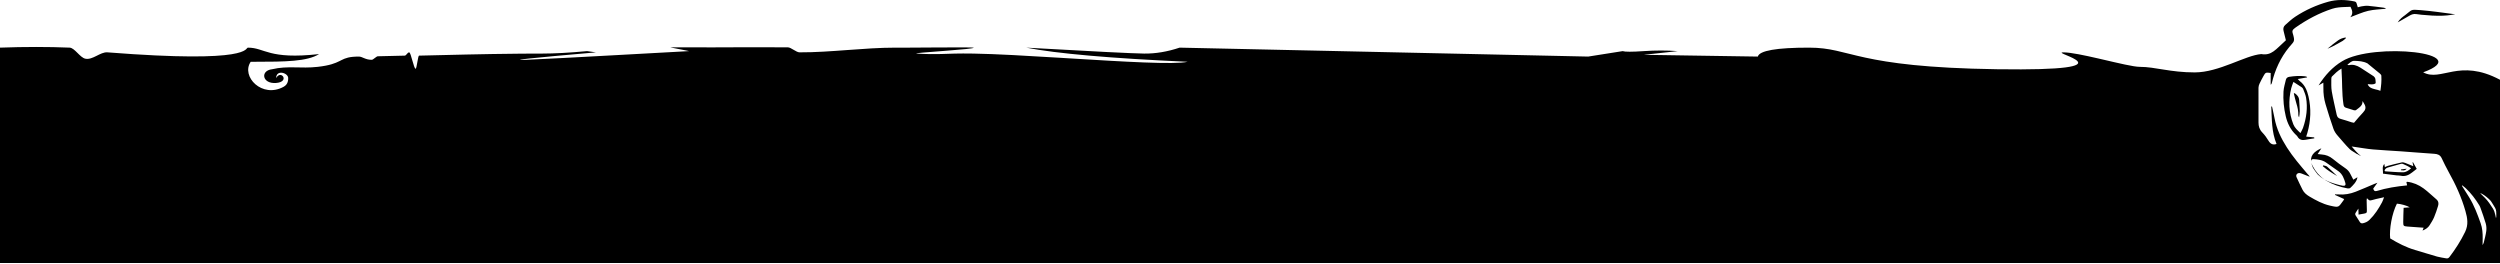 <?xml version="1.0" encoding="UTF-8"?>
<svg viewBox="0 0 1440 152" version="1.1" xmlns="http://www.w3.org/2000/svg" xmlns:xlink="http://www.w3.org/1999/xlink">
        <path class="octo_edge_bottom" d="M1341.045,1.014 C1346.002,-0.369 1351.116,-0.231 1356.192,0.834 C1356.909,0.985 1357.241,1.362 1357.422,2.004 C1357.606,2.658 1357.819,3.305 1358.094,4.2 C1358.863,4.003 1359.605,3.741 1360.369,3.635 C1361.559,3.47 1362.778,3.237 1363.959,3.341 C1366.937,3.606 1369.902,4.038 1372.87,4.415 C1373.38,4.48 1373.882,4.606 1374.392,5.023 C1370.937,5.401 1367.406,5.464 1364.048,6.248 C1360.719,7.025 1357.565,8.528 1353.766,9.921 C1355.663,7.7 1354.817,5.891 1353.889,3.904 C1353.306,3.94 1352.719,3.964 1352.131,3.985 L1350.952,4.025 C1348.394,4.112 1345.817,4.24 1343.315,5.06 C1335.783,7.53 1328.88,11.228 1322.402,15.742 C1322.272,15.832 1322.147,15.928 1322.023,16.025 L1321.286,16.621 C1320.513,17.228 1320.247,17.969 1320.545,18.951 C1322.132,24.177 1321.441,23.65 1318.582,27.121 C1313.569,33.208 1310.44,40.167 1308.589,47.777 C1308.502,48.135 1308.377,48.482 1307.913,48.792 L1307.913,48.792 L1307.914,44.277 L1307.914,44.277 L1307.915,42.038 C1305.147,41.622 1304.906,41.709 1303.799,43.724 C1302.983,45.208 1302.172,46.698 1301.465,48.235 C1301.134,48.951 1300.89,49.782 1300.887,50.564 C1300.855,57.225 1300.903,63.887 1300.892,70.549 C1300.889,72.701 1301.442,74.6 1303.061,76.278 C1304.467,77.735 1305.657,79.378 1306.695,81.116 C1307.822,83.006 1309.305,83.628 1311.29,82.927 C1308.383,75.951 1308.625,68.633 1308.242,61.387 L1308.242,61.387 L1308.667,61.315 C1308.786,61.811 1308.915,62.306 1309.021,62.805 C1309.392,64.535 1309.792,66.26 1310.114,68 C1311.257,74.186 1313.907,79.704 1317.282,84.992 C1320.747,90.423 1324.94,95.249 1329.074,100.138 C1329.504,100.647 1330.043,101.064 1330.394,101.801 C1329.089,101.287 1327.786,100.769 1326.479,100.263 C1325.971,100.066 1325.465,99.838 1324.937,99.726 C1323.341,99.389 1322.172,100.625 1322.808,102.061 C1323.883,104.487 1325.065,106.867 1326.239,109.249 C1327.118,111.029 1328.624,112.235 1330.275,113.209 C1333.981,115.394 1337.785,117.446 1341.996,118.424 C1347.52,119.707 1346.832,119.376 1349.846,115.411 C1349.966,115.254 1350.03,115.056 1350.229,114.661 C1348.449,113.855 1346.696,113.063 1344.943,112.27 C1344.984,112.085 1344.975,112.124 1345.017,111.939 C1345.696,111.955 1346.376,111.938 1347.051,111.992 C1350.439,112.266 1353.702,111.667 1356.82,110.452 C1360.478,109.028 1364.067,107.431 1367.688,105.912 C1368.096,105.741 1368.517,105.598 1369.406,105.263 C1368.409,106.639 1367.709,107.605 1366.982,108.609 C1367.196,109.687 1367.804,110.364 1368.964,110.01 C1374.627,108.284 1380.446,107.36 1386.491,106.782 C1386.346,106.078 1386.23,105.511 1386.099,104.875 C1386.258,104.82 1386.431,104.698 1386.59,104.716 C1390.053,105.117 1393.192,106.486 1395.956,108.505 C1398.532,110.386 1400.808,112.675 1403.264,114.728 C1404.553,115.806 1404.782,117.134 1404.332,118.586 C1403.65,120.782 1402.954,122.987 1402.054,125.097 C1401.368,126.708 1400.414,128.214 1399.473,129.699 C1398.634,131.023 1397.446,131.992 1395.376,132.819 C1395.679,132.041 1395.848,131.611 1396.022,131.164 C1392.77,130.932 1389.739,130.751 1386.714,130.49 C1384.43,130.293 1384.264,130.144 1384.264,127.905 C1384.264,125.204 1384.4,122.504 1384.481,119.704 C1385.815,119.596 1386.883,119.51 1388.002,119.42 C1386.638,118.499 1382.866,117.427 1380.623,117.302 C1377.737,122.917 1376.153,132.105 1376.743,137.334 C1381.243,140.056 1385.932,142.495 1391.072,143.99 C1395.321,145.224 1399.531,146.591 1403.787,147.796 C1405.481,148.276 1407.255,148.465 1408.988,148.807 C1409.821,148.971 1410.403,148.682 1410.909,148.014 C1414.346,143.476 1417.393,138.752 1419.9,133.576 C1421.93,129.383 1421.228,125.577 1420.095,121.58 C1417.849,113.652 1414.431,106.209 1410.398,99.02 C1408.95,96.44 1407.682,93.767 1406.4,91.1 C1405.505,89.236 1404.104,88.715 1402.173,88.589 C1395.728,88.17 1389.289,87.618 1382.846,87.159 C1377.49,86.777 1372.123,86.543 1366.775,86.07 C1363.395,85.771 1360.041,85.153 1356.675,84.678 C1356.15,84.604 1355.625,84.529 1354.547,84.377 C1355.803,85.894 1357.948,88.405 1359.881,89.841 C1359.762,89.97 1357.469,88.451 1357.351,88.581 C1356.275,87.749 1354.432,86.888 1353.473,85.939 C1350.858,83.354 1348.93,80.869 1346.478,78.133 C1345.456,76.991 1344.557,75.595 1344.055,74.159 C1342.415,69.466 1340.908,64.723 1339.5,59.956 C1338.611,56.943 1338.22,53.812 1338.277,50.678 C1338.295,49.691 1338.268,48.891 1338.247,47.61 C1337.335,48.134 1336.571,48.572 1335.486,49.194 C1339.187,43.371 1343.449,38.657 1349.072,35.269 C1367.231,24.22 1426.664,30.44 1395.751,41.657 C1406.153,47.323 1416.407,33.392 1439.999,45.942 L1440,151.5 L0,151.5 L0,27.439 C14.353,26.923 27.725,26.923 40.115,27.439 C43.007,27.56 46.046,33.135 49.124,33.801 C53.396,34.725 57.745,29.826 61.881,30.149 C146.128,36.742 140.945,27.445 142.827,27.445 C152.699,27.445 154.486,34.439 183.8,31.15 C177.019,35.41 164.496,35.581 146.663,35.587 L144.406,35.588 L144.406,35.588 C138.661,44.039 151,56.877 163.443,49.943 C165.959,48.541 166,46.07 166,44.972 C166,41.942 159.073,39.879 159.073,44.972 C161.766,39.879 167.223,47.127 159.073,47.787 C150.923,48.448 149.788,40.641 156.738,39.879 C165.788,37.724 173.23,39.628 183.035,38.505 C190.058,37.7 193.105,36.408 195.465,35.236 L195.823,35.057 C195.999,34.968 196.173,34.88 196.345,34.793 L196.688,34.621 C198.963,33.483 201.135,32.586 206.752,32.586 C208.712,32.586 210.532,34.515 214.204,34.439 C214.95,34.424 216.803,32.432 217.611,32.414 C221.952,32.318 227.177,32.19 233.081,32.047 C234.104,32.022 234.622,30.188 235.685,30.162 C236.717,30.137 238.323,39.615 239.391,39.59 C239.717,39.582 240.027,37.883 240.337,36.1 L240.435,35.536 C240.746,33.753 241.059,32.055 241.391,32.047 C257.901,31.661 278.248,31.105 298.942,30.922 L301.9,30.898 C305.353,30.873 308.811,30.86 312.258,30.86 C319.346,30.86 327.975,30.389 338.144,29.446 L343.257,30.162 C305.544,33.435 292.208,34.861 303.248,34.439 C319.808,33.807 394.807,29.497 396.869,29.446 C397.18,29.439 391.46,28.358 388.265,27.726 L387.794,27.633 C386.748,27.424 386.084,27.283 386.197,27.28 C386.926,27.263 388.486,27.256 390.513,27.254 L392.681,27.254 C397.889,27.258 404.87,27.284 409.373,27.287 L411.186,27.287 C411.944,27.286 412.571,27.284 413.029,27.28 C417.987,27.239 423.607,27.221 429.721,27.218 L433.647,27.218 C439.961,27.221 446.734,27.238 453.797,27.261 C455.619,27.267 458.633,30.143 460.49,30.149 C478.703,30.215 497.325,27.439 515.99,27.439 C516.943,27.506 527.075,27.419 537.455,27.354 L539.402,27.342 C549.994,27.279 560.263,27.249 560.708,27.439 C561.698,27.861 553.747,28.547 545.403,29.198 L543.223,29.367 C534.15,30.065 525.491,30.691 528.227,30.86 C534.074,31.222 537.864,31.22 541.597,31.123 L542.396,31.101 C547.064,30.965 551.866,30.71 560.708,30.86 C573.692,31.08 591.732,32.132 610.077,33.253 L616.196,33.628 C646.785,35.506 676.751,37.338 684.089,35.588 C639.623,33.587 608.631,30.873 591.115,27.445 C629.779,29.641 652.407,30.779 659,30.86 C665.593,30.94 672.416,29.8 679.469,27.439 L914.794,32.586 L934.652,29.446 C935.98,29.91 940.012,29.91 946.749,29.446 C953.486,28.982 960.025,28.982 966.366,29.446 L946.749,31.57 L1012.5,32.586 C1013.424,29.155 1023.258,27.439 1042,27.439 C1066.638,27.439 1068.043,38.696 1150.299,39.879 C1232.555,41.061 1179.151,30.039 1188.695,30.162 C1192.925,30.217 1200.675,31.862 1208.587,33.676 L1209.805,33.957 L1209.805,33.957 L1211.022,34.239 C1220.148,36.356 1229.03,38.505 1232.508,38.505 C1241.42,38.505 1250.112,41.705 1264.154,41.705 C1278.196,41.705 1293.3,31.856 1302.491,31.15 C1308.458,32.155 1310.696,28.58 1316.669,23.208 L1316.625,23.058 L1316.638,23.045 C1316.51,22.538 1316.295,21.693 1316.075,20.812 L1316.001,20.518 C1315.772,19.594 1315.548,18.669 1315.321,17.745 C1315.001,16.44 1315.294,15.268 1316.284,14.401 C1318.163,12.758 1319.981,11 1322.053,9.635 C1327.914,5.774 1334.291,2.898 1341.045,1.014 Z M1418.284,106.776 C1418.203,106.852 1418.123,106.929 1418.043,107.005 L1420.848,111.439 C1421.314,112.179 1421.779,112.92 1422.24,113.663 C1425.134,118.332 1427.011,123.45 1428.845,128.575 C1429.85,131.385 1430.066,134.341 1430.024,137.311 C1430.008,138.45 1429.986,139.589 1429.958,141.201 C1430.321,140.439 1430.571,140.085 1430.662,139.693 C1431.181,137.475 1431.812,135.266 1432.101,133.016 C1432.283,131.597 1432.167,130.046 1431.775,128.668 C1430.931,125.7 1429.83,122.803 1428.812,119.885 C1428.614,119.317 1428.37,118.75 1428.056,118.237 C1425.872,114.657 1423.35,111.333 1420.297,108.426 C1419.671,107.83 1418.957,107.324 1418.284,106.776 Z M1373.221,113.606 C1371.45,113.999 1370.045,114.303 1368.644,114.627 C1367.994,114.777 1367.351,114.967 1366.707,115.143 C1364.807,115.662 1364.808,115.662 1363.351,114.152 C1363.279,114.606 1363.175,114.94 1363.181,115.268 C1363.214,117.182 1363.302,119.093 1363.314,121.008 C1363.324,122.641 1363.274,122.691 1361.74,123.031 C1360.773,123.246 1359.792,123.382 1358.53,123.604 C1358.496,122.506 1358.467,121.573 1358.423,120.16 C1357.689,121.267 1357.115,122.029 1356.674,122.858 C1356.524,123.139 1356.595,123.662 1356.766,123.95 C1357.564,125.289 1358.433,126.583 1359.274,127.894 C1359.713,128.579 1360.309,128.772 1361.135,128.571 C1362.516,128.235 1363.705,127.725 1364.8,126.661 C1367.851,123.697 1370.078,120.201 1372.058,116.522 C1372.491,115.717 1372.744,114.821 1373.221,113.606 Z M1428.795,111.261 C1428.767,111.304 1428.738,111.347 1428.71,111.39 C1429.577,112.249 1430.449,113.104 1431.31,113.97 C1433.111,115.784 1434.497,117.909 1435.865,120.041 C1436.615,121.209 1437.023,122.527 1437.314,123.878 C1437.426,124.396 1437.535,124.915 1437.691,125.649 C1437.776,125.266 1437.853,125.079 1437.853,124.892 C1437.856,123.831 1437.911,122.764 1437.806,121.713 C1437.74,121.051 1437.525,120.359 1437.203,119.776 C1436.51,118.518 1435.707,117.32 1434.941,116.103 C1434.791,115.866 1434.621,115.635 1434.425,115.435 C1433.06,114.04 1431.569,112.797 1429.88,111.798 C1429.534,111.593 1429.158,111.439 1428.795,111.261 Z M1331.367,93.741 C1330.926,92.028 1331.128,90.321 1332.226,88.847 C1333.406,87.263 1335.232,86.228 1337.13,85.412 C1336.466,86.429 1335.802,87.446 1334.968,88.726 C1335.951,88.834 1336.655,88.931 1337.359,88.987 C1339.684,89.17 1341.753,89.913 1343.643,91.474 C1346.007,93.426 1348.498,95.23 1351.018,96.971 C1352.252,97.824 1353.146,98.839 1353.783,100.158 C1354.327,101.284 1354.936,102.381 1355.522,103.502 C1356.387,102.982 1357.055,102.581 1357.881,102.084 C1357.52,104.748 1355.186,106.892 1353.781,108.225 C1353.442,108.546 1352.677,108.605 1352.145,108.509 C1347.876,107.748 1343.792,106.321 1339.995,104.113 C1339.72,103.952 1339.45,103.786 1339.185,103.614 L1338.909,103.429 L1338.562,103.23 C1337.272,102.472 1336.061,101.561 1334.961,100.433 C1334.028,99.131 1332.956,97.907 1332.207,96.502 C1331.824,95.783 1331.607,94.955 1331.442,94.118 L1331.379,93.786 L1331.434,93.986 C1331.602,94.557 1331.839,95.127 1332.136,95.688 C1333.77,98.767 1335.947,101.399 1338.793,103.352 L1338.909,103.429 L1338.951,103.453 C1341.17,104.691 1343.606,105.504 1346.104,106.203 L1346.545,106.325 C1347.522,106.592 1348.512,106.842 1349.516,106.991 C1350.702,107.168 1351.278,106.598 1350.944,105.459 C1350.181,102.857 1349.26,100.3 1346.957,98.636 C1344.624,96.95 1342.237,95.338 1339.892,93.667 C1337.718,92.117 1335.174,91.81 1332.567,91.666 C1331.544,91.609 1331.105,92.178 1331.251,93.043 C1331.291,93.28 1331.331,93.519 1331.375,93.758 L1331.379,93.785 Z M1338.179,95.228 C1338.933,95.463 1339.858,95.492 1340.41,95.969 C1342.407,97.697 1344.278,99.574 1346.196,101.395 C1343.292,99.695 1340.432,97.976 1337.938,95.723 L1337.938,95.723 Z M1389.901,93.452 C1390.573,94.654 1391.244,95.856 1392.034,97.27 C1391.019,98.057 1390.227,98.652 1389.456,99.272 C1387.513,100.836 1385.416,101.799 1382.827,101.22 C1382.054,101.047 1381.23,101.118 1380.436,101.021 C1377.873,100.709 1375.314,100.371 1372.615,100.025 C1372.724,98.029 1371.843,96.166 1373.379,94.422 C1373.492,95.113 1373.583,95.664 1373.678,96.243 C1374.37,95.954 1374.898,95.657 1375.464,95.509 C1378.11,94.819 1380.758,94.128 1383.428,93.54 C1384.017,93.411 1384.735,93.599 1385.33,93.815 C1386.862,94.371 1388.359,95.025 1390.078,95.725 C1389.88,94.809 1389.745,94.18 1389.609,93.55 C1389.706,93.518 1389.804,93.485 1389.901,93.452 Z M1383.926,94.356 C1383.616,94.226 1383.168,94.296 1382.813,94.394 C1380.39,95.061 1377.975,95.763 1375.557,96.449 C1374.586,96.725 1373.79,97.183 1373.487,98.346 C1373.725,98.538 1373.816,98.678 1373.919,98.685 C1377.29,98.896 1380.657,99.221 1384.035,99.244 C1385.767,99.255 1387.316,98.296 1388.802,96.931 C1387.233,95.783 1385.584,95.052 1383.926,94.356 Z M1386.278,97.171 C1385.029,98.561 1383.983,98.082 1382.966,98.059 L1382.966,98.059 L1382.963,97.606 C1383.966,97.474 1384.969,97.343 1386.278,97.171 Z M1318.649,44.242 C1321.681,43.77 1324.722,43.582 1327.782,43.954 C1328.15,43.999 1328.502,44.18 1328.861,44.298 L1328.861,44.298 L1328.863,44.587 C1327.187,44.878 1325.511,45.169 1323.509,45.517 C1324.075,46.104 1324.352,46.475 1324.706,46.743 C1327.605,48.938 1328.875,52.08 1329.662,55.435 C1331.331,62.543 1331.017,69.607 1329.029,76.596 C1328.834,77.285 1328.59,77.96 1328.357,78.676 C1330.011,78.842 1331.489,78.992 1332.968,79.14 L1332.968,79.14 L1333.056,79.689 C1331.412,79.955 1329.757,80.168 1328.127,80.501 C1326.085,80.919 1324.401,80.596 1323.309,78.603 C1323.119,78.256 1322.775,77.986 1322.48,77.703 C1319.37,74.734 1317.558,71.063 1316.587,66.934 C1315.489,62.265 1315.013,57.521 1315.291,52.759 C1315.423,50.485 1316.14,48.244 1316.651,46.001 C1316.882,44.985 1317.581,44.409 1318.649,44.242 Z M1321.014,47.177 C1320.536,48.525 1320.032,49.633 1319.755,50.782 C1318.014,58 1318.329,64.971 1320.976,71.648 C1321.776,73.667 1323.337,75.004 1325.06,76.65 C1325.627,75.525 1326.185,74.66 1326.513,73.727 C1328.548,67.932 1329.288,62.063 1328.28,56.185 C1327.993,54.51 1327.247,52.938 1326.651,51.344 C1326.5,50.938 1326.192,50.532 1325.837,50.291 C1324.339,49.274 1322.796,48.318 1321.014,47.177 Z M1348.692,39.502 C1346.468,40.782 1344.869,42.436 1343.243,44.032 C1342.918,44.35 1342.826,45.032 1342.833,45.54 C1342.862,47.897 1342.702,50.301 1343.095,52.597 C1343.868,57.1 1344.972,61.54 1345.918,66.012 C1346.19,67.299 1346.789,68.118 1348.18,68.469 C1350.326,69.009 1352.408,69.787 1354.525,70.441 C1355.024,70.595 1355.553,70.657 1355.906,70.728 C1357.714,68.652 1359.326,66.627 1361.127,64.788 C1362.567,63.318 1362.933,61.863 1361.958,60.1 C1361.611,59.472 1361.281,58.835 1360.775,58.195 C1360.943,60.217 1359.824,61.294 1358.575,62.253 L1358.246,62.501 L1358.246,62.501 L1357.917,62.747 C1357.643,62.952 1357.372,63.158 1357.116,63.374 C1356.838,63.609 1356.212,63.602 1355.812,63.489 C1354.326,63.07 1352.883,62.505 1351.394,62.102 C1350.314,61.81 1349.996,61.177 1349.832,60.102 C1348.855,53.684 1349.2,47.173 1348.742,40.721 C1348.72,40.404 1348.716,40.086 1348.692,39.502 Z M1321.712,53.649 C1323.131,54.646 1324.232,55.843 1324.328,57.717 C1324.438,59.862 1324.638,62.007 1324.667,64.149 C1324.682,65.292 1324.419,66.432 1324.281,67.574 C1323.904,67.077 1323.831,66.629 1323.836,66.183 C1323.858,63.948 1323.424,61.797 1322.741,59.653 C1322.131,57.742 1321.731,55.768 1321.238,53.822 C1321.396,53.765 1321.554,53.707 1321.712,53.649 Z M1356.105,35.044 C1354.532,34.993 1353.461,36.197 1352.057,37.319 C1352.643,37.455 1352.838,37.563 1352.988,37.527 C1355.357,36.956 1357.556,37.68 1359.65,39.003 C1362.175,40.599 1364.682,42.226 1367.166,43.889 C1367.549,44.145 1367.977,44.71 1368.112,45.142 C1368.37,45.967 1368.29,46.67 1368.402,47.505 C1368.442,47.807 1368.298,48.091 1368.033,48.209 C1366.637,48.83 1365.389,48.558 1363.817,48.467 C1363.838,48.989 1364.663,50 1365.263,50.37 C1367.061,51.479 1369,51.447 1371.113,52.298 C1371.57,49.218 1371.825,46.664 1371.654,43.601 C1371.632,43.19 1371.172,42.674 1370.794,42.358 C1368.539,40.471 1366.249,38.628 1363.971,36.771 L1363.971,36.771 L1363.771,36.588 L1363.771,36.588 L1363.663,36.514 C1361.233,35.236 1358.642,35.127 1356.105,35.044 Z M1351.06,21.591 L1351.289,21.938 C1350.651,22.487 1350.072,23.15 1349.364,23.565 C1347.434,24.698 1345.46,25.751 1343.481,26.786 C1342.556,27.27 1341.579,27.64 1340.627,28.062 C1342.648,26.326 1344.677,24.744 1346.762,23.245 C1348.063,22.31 1349.534,21.81 1351.06,21.591 L1351.06,21.591 Z M1385.328,8.725 C1389.547,5.597 1388.127,5.331 1394.299,5.834 C1400.765,6.362 1407.203,7.33 1413.647,8.164 C1413.817,8.186 1413.987,8.236 1414.155,8.301 C1412.663,8.305 1411.017,8.915 1407.081,9.041 C1402.536,9.188 1399.132,8.886 1394.852,8.504 C1394.841,8.503 1394.831,8.503 1394.82,8.502 C1393.748,8.368 1392.676,8.232 1391.604,8.099 C1390.251,7.93 1389.044,8.315 1387.883,9.01 C1385.78,10.27 1383.626,11.448 1381.065,12.904 C1382.323,10.884 1383.877,9.801 1385.328,8.725 Z" fill="#000000"></path>
</svg>